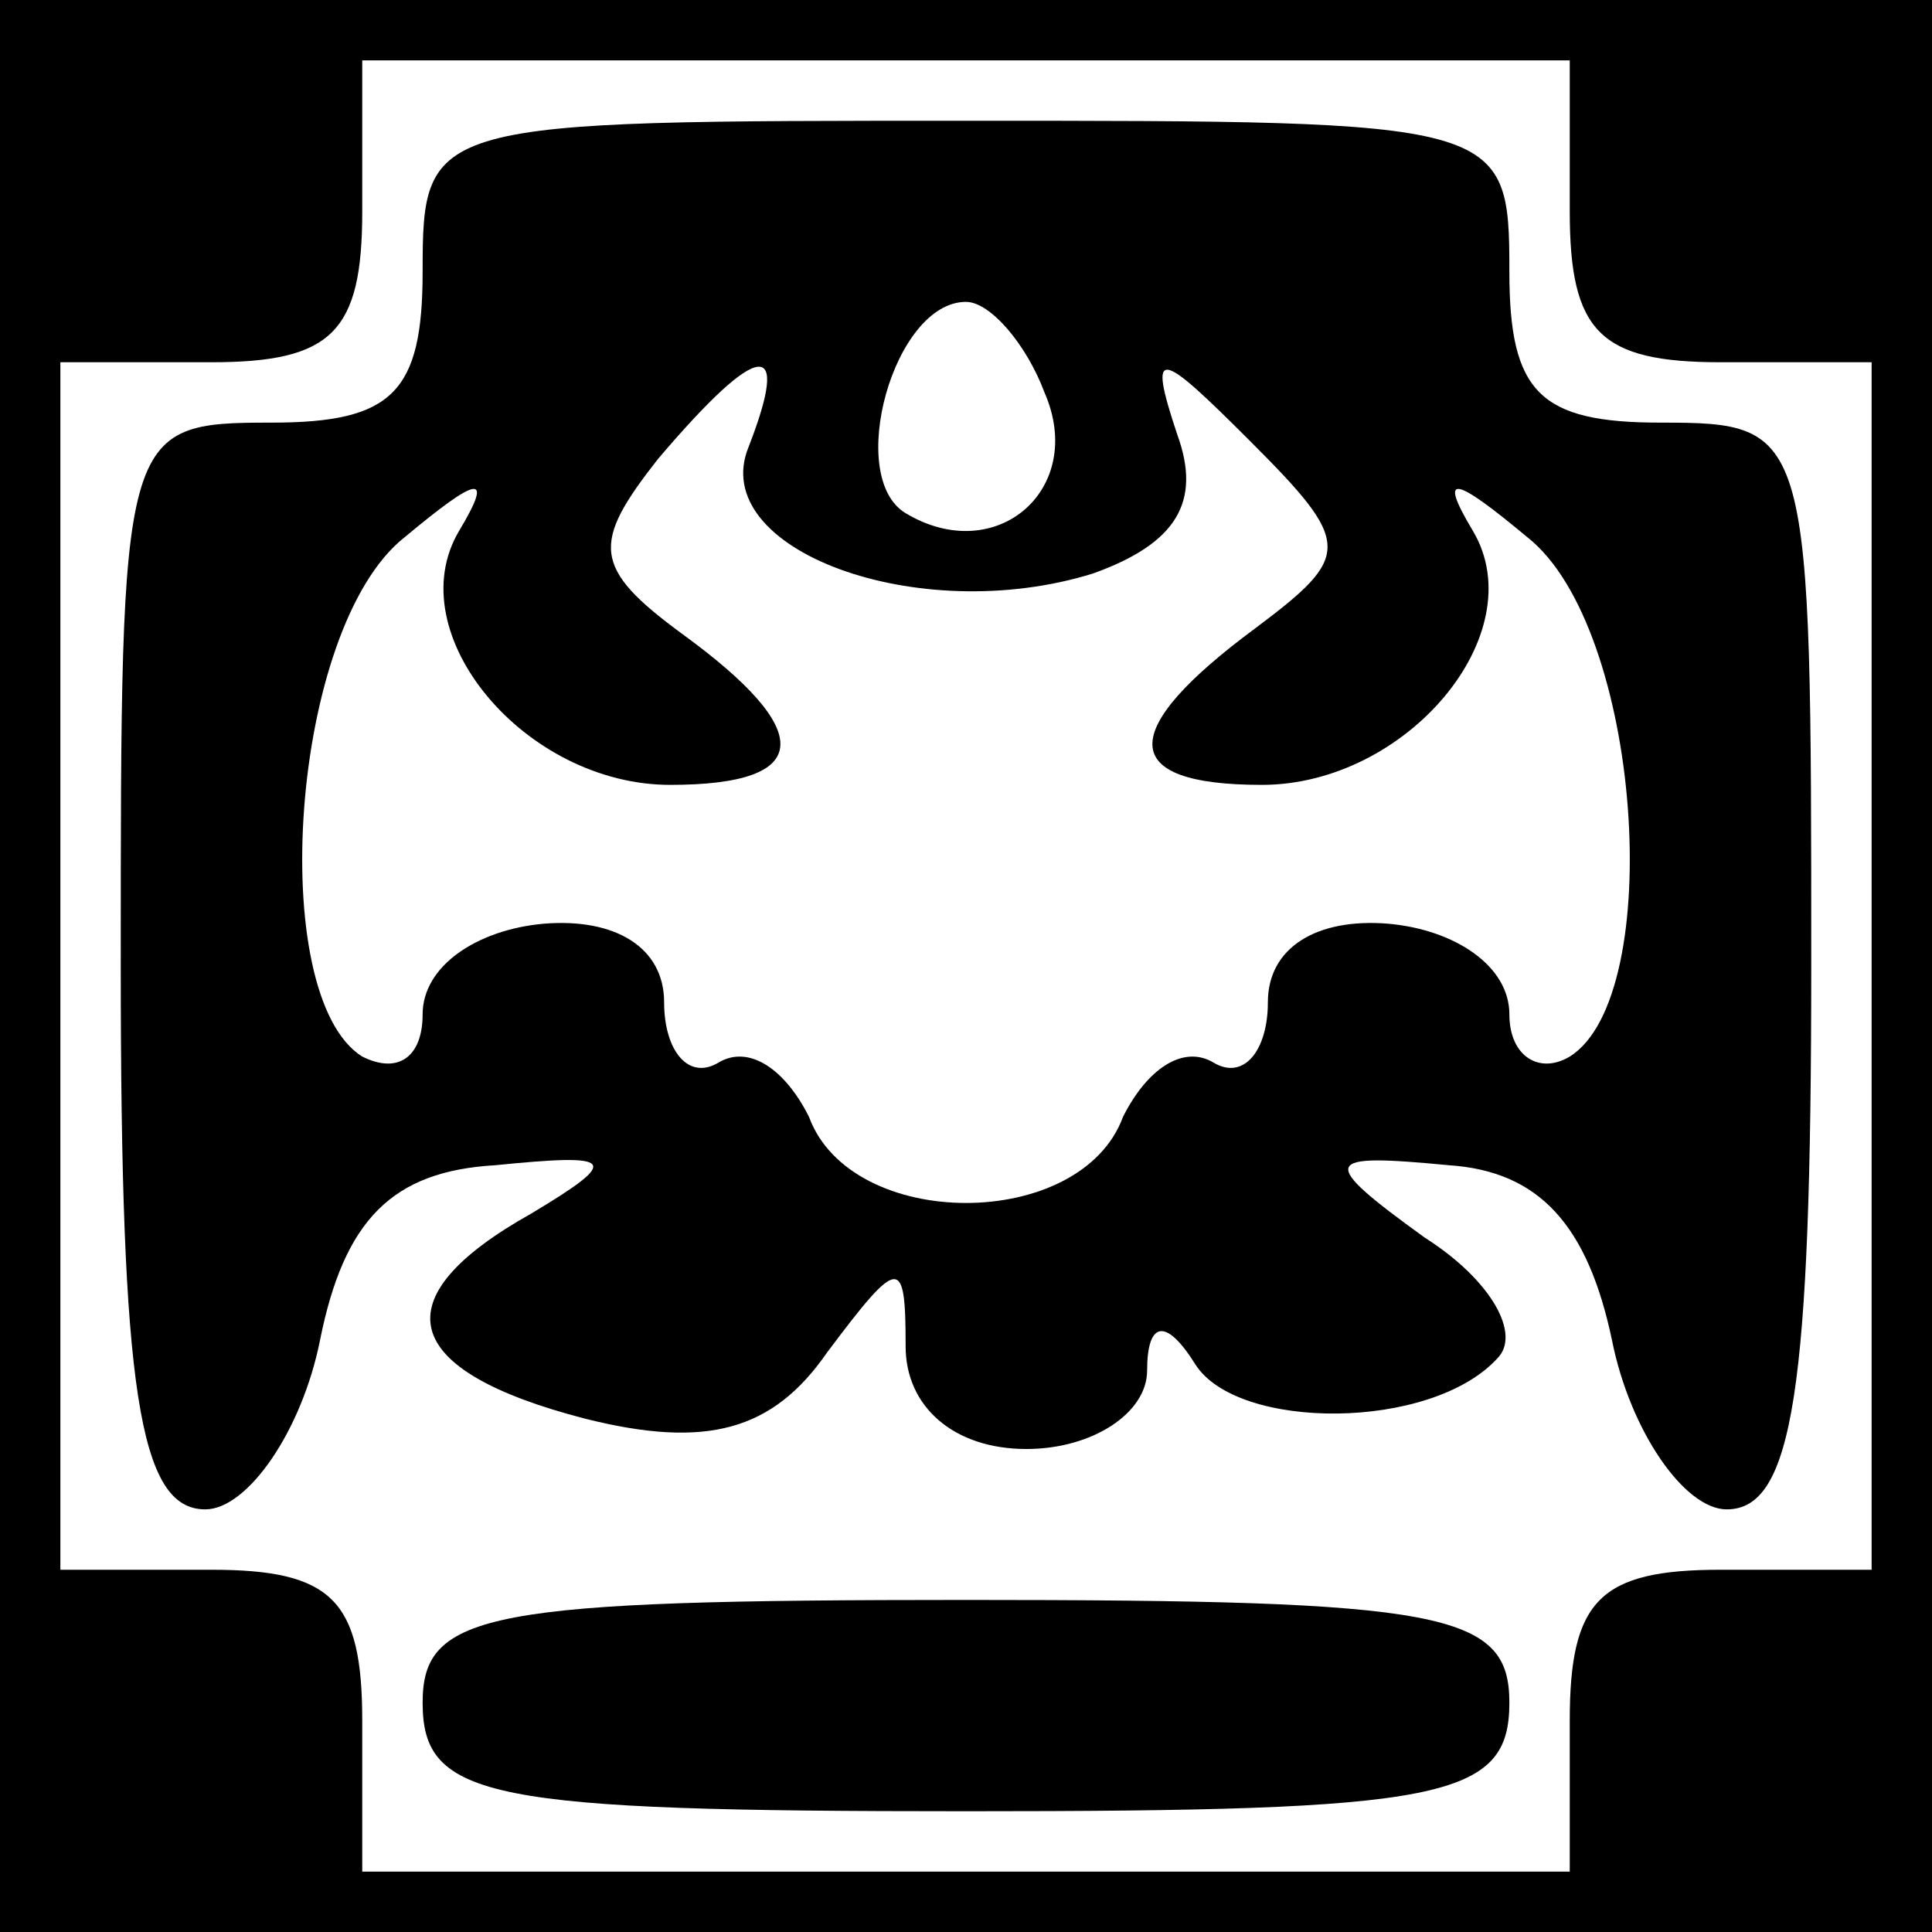 <?xml version="1.0" standalone="no"?>
<!DOCTYPE svg PUBLIC "-//W3C//DTD SVG 20010904//EN"
 "http://www.w3.org/TR/2001/REC-SVG-20010904/DTD/svg10.dtd">
<svg version="1.0" xmlns="http://www.w3.org/2000/svg"
 width="32pt" height="32pt" viewBox="0 0 32 32"
 preserveAspectRatio="xMidYMid meet">
<rect x="0" y="0" width="32" height="32" fill="#808080" stroke="none"/>
<g transform="translate(0,32) scale(0.1,-0.1)"
fill="#000000" stroke="none">
<path fill="#000000" stroke="none" d="M0 160 l0 -160 160 0 160 0 0 160 0
160 -160 0 -160 0 0 -160z"/>
<path fill="#ffffff" stroke="none" d="M260 285 c0 -20 5 -25 25 -25 l25 0 0
-100 0 -100 -25 0 c-20 0 -25 -5 -25 -25 l0 -25 -100 0 -100 0 0 25 c0 20 -5
25 -25 25 l-25 0 0 100 0 100 25 0 c20 0 25 5 25 25 l0 25 100 0 100 0 0 -25z"/>
<path fill="#000000" stroke="none" d="M70 275 c0 -20 -5 -25 -25 -25 -25 0
-25 -1 -25 -90 0 -70 3 -90 14 -90 7 0 16 13 19 28 4 20 12 28 29 29 20 2 21
1 6 -8 -25 -14 -22 -26 9 -34 20 -5 31 -2 40 11 12 16 13 16 13 1 0 -10 8 -17
20 -17 11 0 20 6 20 13 0 8 3 9 8 1 7 -11 39 -11 50 1 4 4 -1 13 -12 20 -18
13 -17 14 4 12 15 -1 23 -10 27 -29 3 -15 12 -28 19 -28 11 0 14 20 14 90 0
89 0 90 -25 90 -20 0 -25 5 -25 25 0 25 -1 25 -90 25 -89 0 -90 0 -90 -25z"/>
<path fill="#ffffff" stroke="none" d="M173 255 c7 -16 -8 -29 -23 -20 -10 6
-2 35 10 35 4 0 10 -7 13 -15z"/>
<path fill="#ffffff" stroke="none" d="M124 246 c-7 -17 28 -30 57 -21 14 5
18 12 14 23 -5 15 -3 14 12 -1 17 -17 17 -19 1 -31 -23 -17 -23 -26 1 -26 24
0 45 25 35 42 -6 10 -3 9 9 -1 19 -15 23 -76 7 -86 -5 -3 -10 0 -10 7 0 8 -9
14 -20 15 -12 1 -20 -4 -20 -13 0 -8 -4 -13 -9 -10 -5 3 -11 -1 -15 -9 -7 -19
-45 -19 -52 0 -4 8 -10 12 -15 9 -5 -3 -9 2 -9 10 0 9 -8 14 -20 13 -11 -1
-20 -7 -20 -15 0 -7 -4 -10 -10 -7 -16 10 -12 71 7 86 12 10 15 11 9 1 -10
-17 11 -42 35 -42 24 0 24 9 2 25 -15 11 -15 15 -4 29 17 20 22 20 15 2z"/>
<path fill="#000000" stroke="none" d="M70 38 c0 -16 11 -18 90 -18 79 0 90 2
90 18 0 15 -11 17 -90 17 -79 0 -90 -2 -90 -17z"/>
</g>
</svg>
